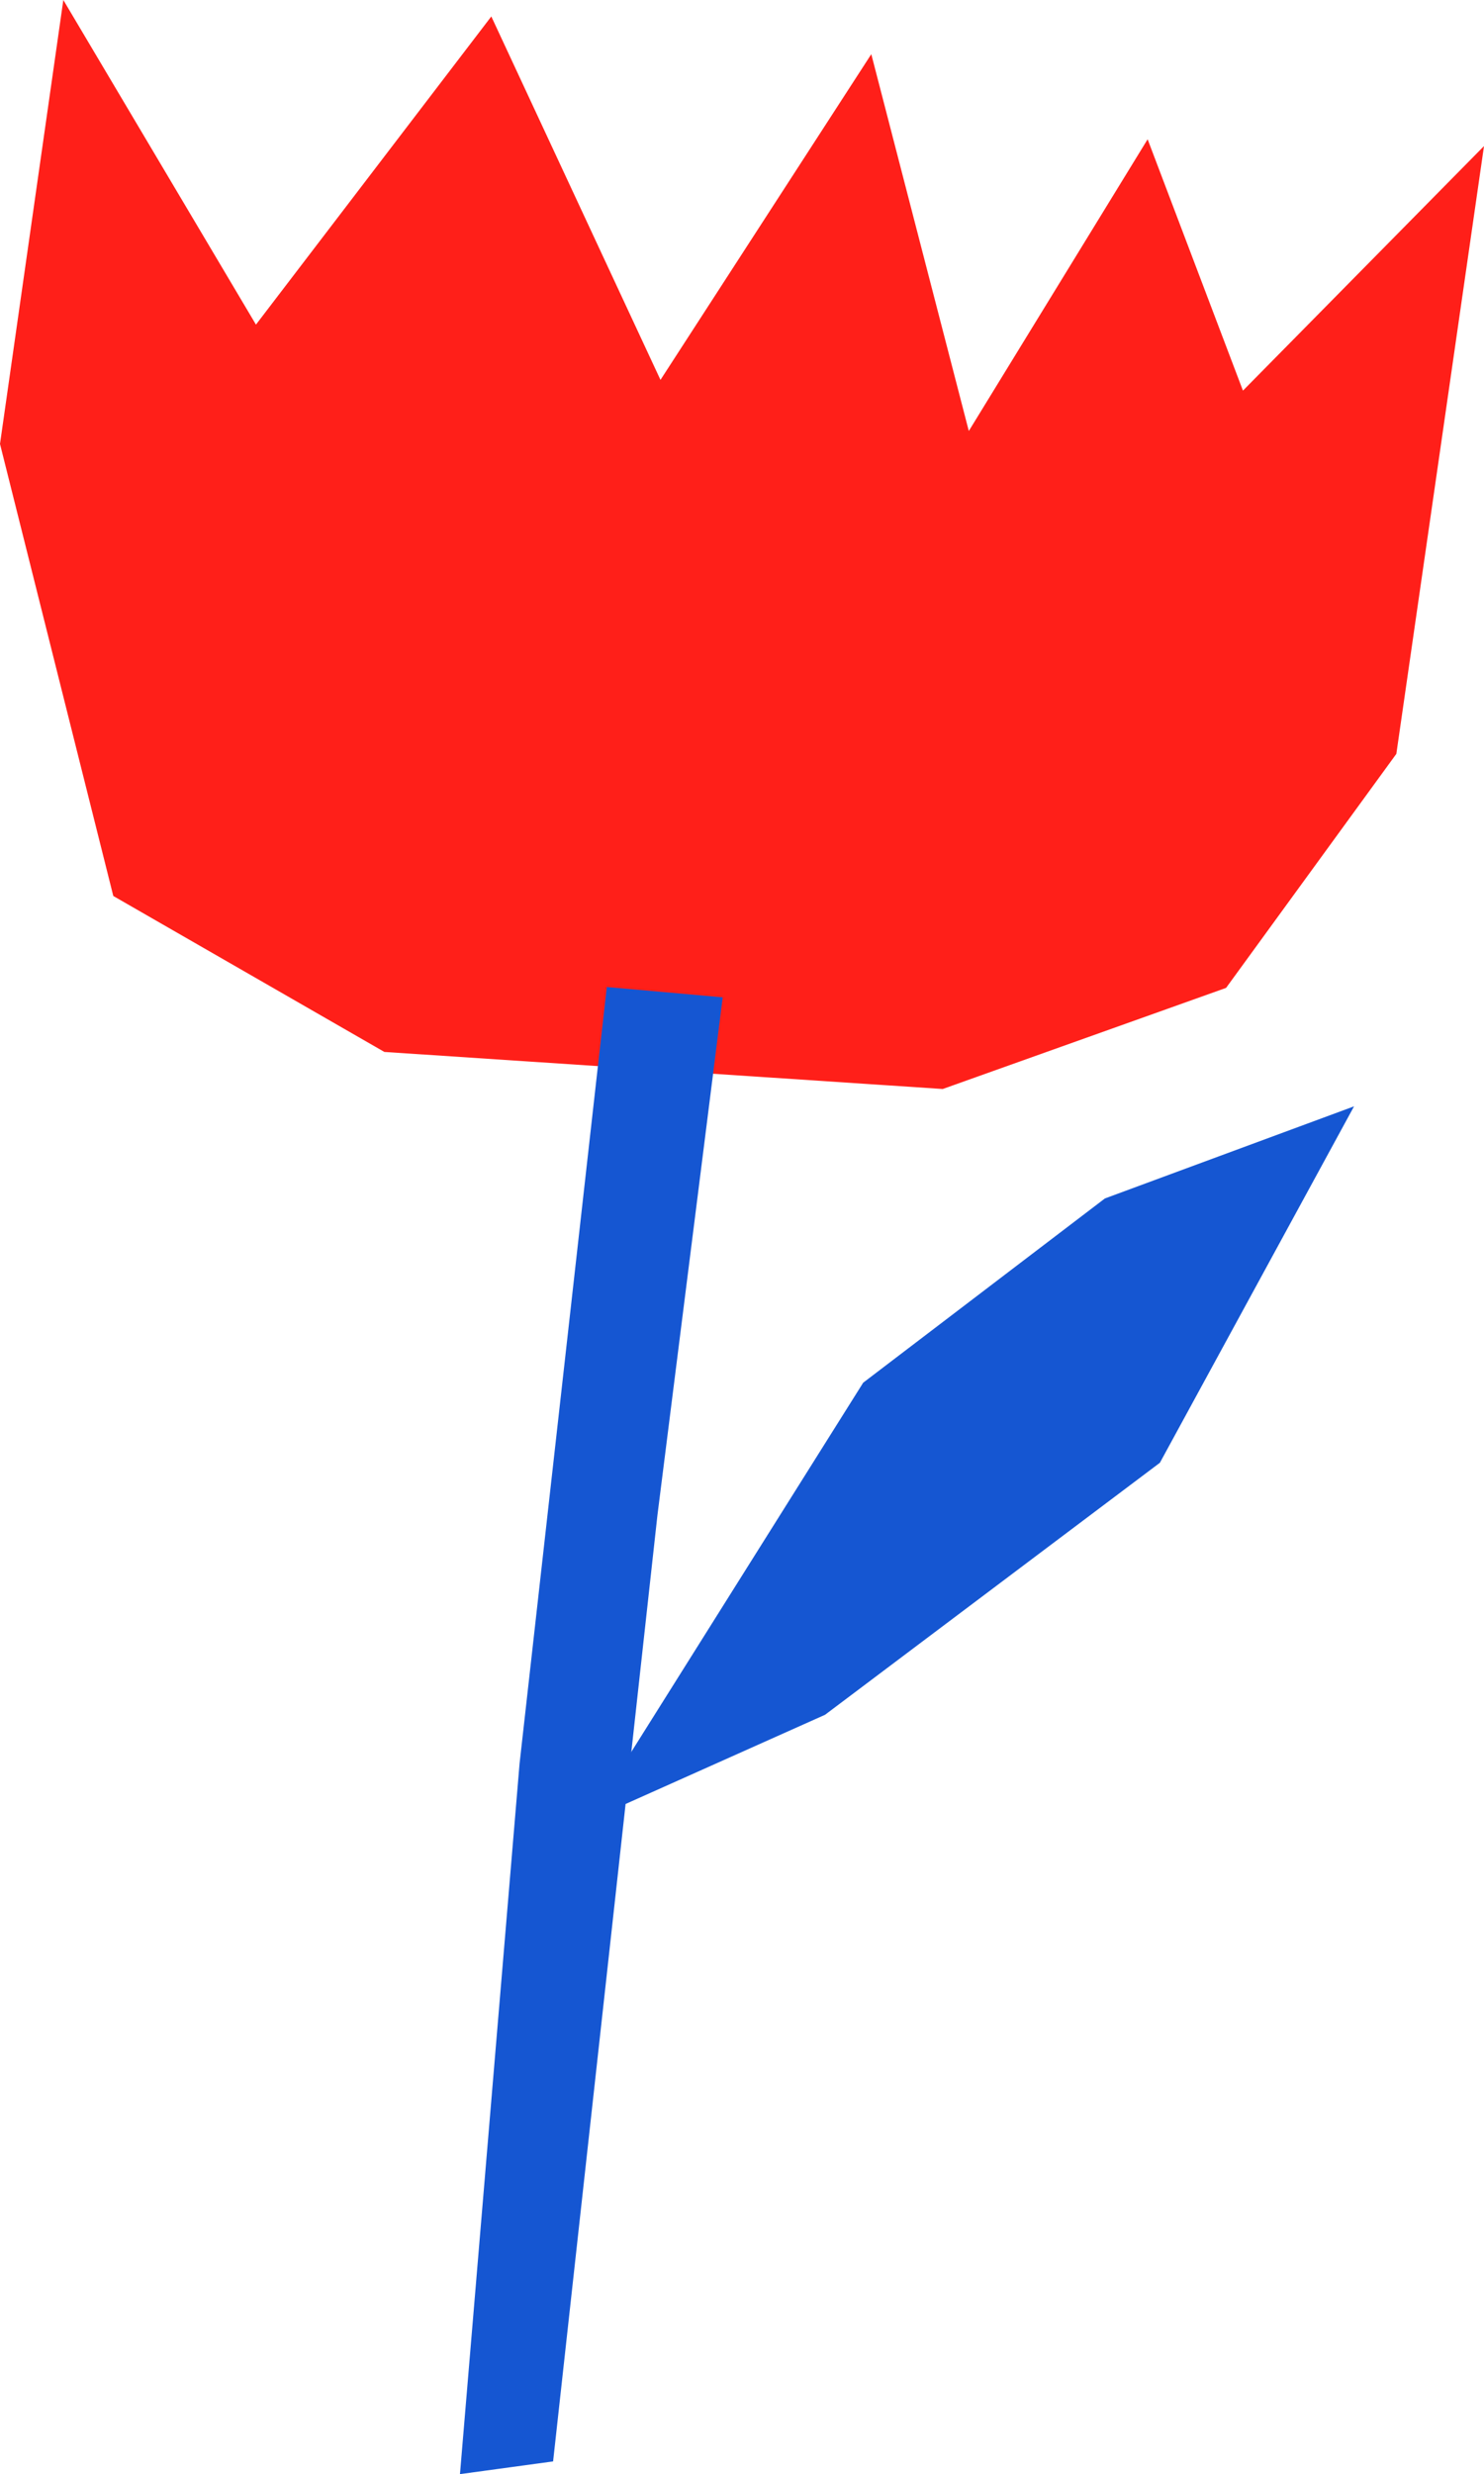 <svg xmlns="http://www.w3.org/2000/svg" width="677.2" height="1128" viewBox="0 0 677.2 1128" style=""><g><g data-name="Layer 2"><path fill="#ff1f19" d="M28.9 0L0 202.4l51.7 206.1 123.7 71.1 254.8 16.9 129.3-46.1 77.7-106.7 40-277.1-110 111.5-43.5-114.6-81.6 133-44.5-171.8-96.2 148.5L224.2 7.5 116.8 148 28.9 0z"></path><path fill="#1556d2" d="M276.9 450l-39.8 354-27.2 324 42.5-5.8L300 690.9l29.8-236.2-52.9-4.7z"></path><path fill="#1556d2" d="M283.7 805.7l110.2-175.3 110.3-84 113.7-42-88.6 162.5-152.8 114.9-94.9 42.4 2.1-18.5z"></path></g></g></svg>
